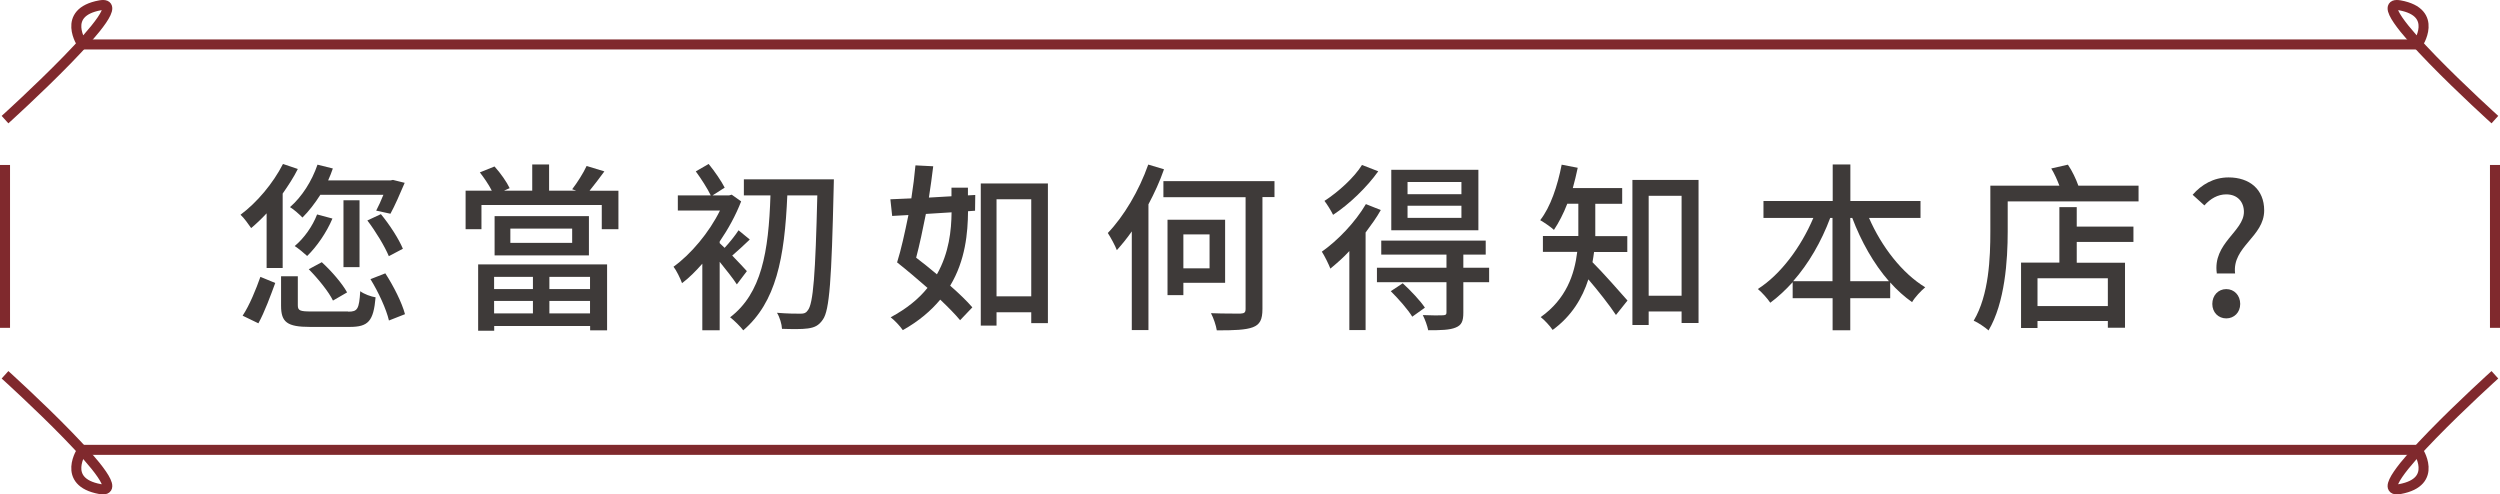 <?xml version="1.0" encoding="UTF-8"?>
<svg id="b" data-name="圖層 2" xmlns="http://www.w3.org/2000/svg" width="249.14" height="49.27" viewBox="0 0 249.14 49.27">
  <g id="c" data-name="圖層 1">
    <g>
      <line x1="240.93" y1="44.83" x2="7.68" y2="44.83" style="fill: none; stroke: #80292d; stroke-miterlimit: 10;"/>
      <path d="M8.2,44.84s-2.17,3.18,1.77,3.9c3.93,.72-9.47-11.39-9.47-11.39" style="fill: none; stroke: #80292d; stroke-miterlimit: 10;"/>
      <path d="M240.93,44.84s2.17,3.18-1.77,3.9c-3.93,.72,9.47-11.39,9.47-11.39" style="fill: none; stroke: #80292d; stroke-miterlimit: 10;"/>
      <g>
        <line x1="8.2" y1="4.43" x2="241.46" y2="4.43" style="fill: none; stroke: #80292d; stroke-miterlimit: 10;"/>
        <path d="M240.93,4.43s2.17-3.18-1.77-3.9c-3.93-.72,9.47,11.39,9.47,11.39" style="fill: none; stroke: #80292d; stroke-miterlimit: 10;"/>
        <path d="M8.2,4.43s-2.17-3.18,1.77-3.9C13.9-.19,.5,11.92,.5,11.92" style="fill: none; stroke: #80292d; stroke-miterlimit: 10;"/>
      </g>
      <line x1="248.64" y1="16.44" x2="248.64" y2="32.67" style="fill: none; stroke: #80292d; stroke-miterlimit: 10;"/>
      <line x1=".5" y1="16.44" x2=".5" y2="32.67" style="fill: none; stroke: #80292d; stroke-miterlimit: 10;"/>
    </g>
    <g>
      <path d="M26.56,21.27c-.5,.54-1.03,1.04-1.53,1.46-.22-.32-.72-1.03-1.06-1.33,1.64-1.22,3.24-3.12,4.23-5.06l1.48,.5c-.41,.83-.96,1.66-1.51,2.45v7.42h-1.6v-5.44Zm-2.38,10.19c.69-1.04,1.35-2.67,1.77-3.87l1.48,.61c-.45,1.22-1.06,2.9-1.68,4.02l-1.57-.76Zm10.53-.4c.92,0,1.08-.25,1.19-2.04,.38,.29,1.08,.54,1.53,.61-.21,2.38-.72,2.95-2.59,2.95h-3.93c-2.3,0-2.9-.47-2.9-2.11v-2.94h1.67v2.9c0,.52,.22,.61,1.33,.61h3.69Zm-2.77-11.67c-.56,.88-1.17,1.67-1.8,2.29-.27-.29-.88-.83-1.24-1.04,1.19-1.03,2.18-2.59,2.74-4.23l1.53,.38c-.14,.41-.29,.79-.47,1.19h6.21l.25-.05,1.17,.29c-.45,1.06-.99,2.3-1.42,3.08l-1.42-.31c.22-.41,.49-1.01,.72-1.58h-6.27Zm1.19,2.39c-.59,1.4-1.57,2.81-2.52,3.73-.29-.27-.88-.76-1.24-.99,.94-.79,1.77-1.96,2.23-3.15l1.53,.41Zm.05,8.17c-.41-.86-1.48-2.18-2.41-3.12l1.3-.7c.94,.86,2.04,2.12,2.52,3.01l-1.4,.81Zm2.65-3.33h-1.6v-6.66h1.6v6.66Zm2.12-5.29c.88,1.06,1.8,2.49,2.2,3.46l-1.4,.74c-.4-.97-1.31-2.47-2.14-3.56l1.35-.63Zm.45,5.91c.83,1.28,1.66,2.93,1.96,4.07l-1.6,.63c-.25-1.1-1.04-2.83-1.84-4.12l1.48-.58Z" style="fill: #3e3a39;"/>
      <path d="M61.63,19v3.84h-1.66v-2.41h-11.99v2.41h-1.58v-3.84h2.61c-.29-.58-.77-1.28-1.19-1.82l1.46-.59c.61,.67,1.22,1.55,1.51,2.16l-.56,.25h2.81v-2.61h1.68v2.61h2.7l-.4-.14c.49-.63,1.12-1.62,1.44-2.32l1.77,.54c-.49,.68-1.03,1.37-1.48,1.93h2.88Zm-13.99,7.35h12.86v6.57h-1.69v-.43h-9.56v.47h-1.6v-6.61Zm1.6,1.24v1.22h3.87v-1.22h-3.87Zm3.87,3.64v-1.24h-3.87v1.24h3.87Zm5.58-9.69v3.91h-9.4v-3.91h9.4Zm-1.67,1.24h-6.16v1.42h6.16v-1.42Zm1.78,4.81h-4.05v1.22h4.05v-1.22Zm0,3.64v-1.24h-4.05v1.24h4.05Z" style="fill: #3e3a39;"/>
      <path d="M73.43,28.34c-.34-.54-1.06-1.44-1.71-2.25v6.82h-1.73v-6.63c-.67,.76-1.33,1.42-2.02,1.94-.16-.45-.58-1.31-.85-1.64,1.73-1.24,3.56-3.42,4.63-5.6h-4.2v-1.51h3.28c-.32-.67-.96-1.67-1.49-2.39l1.28-.74c.61,.74,1.28,1.73,1.6,2.36l-1.21,.77h1.66l.25-.07,.94,.67c-.54,1.39-1.28,2.74-2.14,4v.16c.14,.14,.31,.29,.49,.47,.49-.52,1.06-1.24,1.39-1.75l1.12,.92c-.61,.58-1.22,1.15-1.75,1.6,.63,.65,1.24,1.3,1.46,1.55l-.99,1.31Zm9.67-10.48s-.02,.63-.02,.86c-.21,9.13-.41,12.21-1.08,13.13-.41,.61-.85,.79-1.48,.88-.61,.09-1.6,.07-2.59,.04-.02-.45-.22-1.15-.5-1.6,1.04,.09,1.94,.09,2.36,.09,.34,0,.54-.07,.7-.32,.56-.63,.77-3.62,.96-11.47h-2.99c-.27,6.28-1.12,10.64-4.39,13.45-.23-.32-.92-1.01-1.31-1.3,3.12-2.38,3.84-6.48,4.02-12.15h-2.65v-1.6h8.98Z" style="fill: #3e3a39;"/>
      <path d="M96.47,19.47l.72-.04-.02,1.57-.7,.05c-.02,2.14-.25,4.88-1.78,7.42,.88,.77,1.67,1.53,2.21,2.16l-1.22,1.28c-.49-.59-1.19-1.3-1.98-2.05-.92,1.1-2.12,2.14-3.73,3.04-.27-.4-.83-.99-1.21-1.28,1.6-.86,2.81-1.85,3.67-2.93-1.03-.9-2.09-1.8-3.03-2.54,.4-1.26,.77-2.95,1.13-4.72l-1.62,.09-.18-1.66,2.09-.09c.18-1.15,.32-2.27,.41-3.29l1.77,.09c-.11,.99-.27,2.04-.43,3.12l2.25-.13v-.86h1.64v.77Zm-1.64,1.69c-.88,.05-1.73,.11-2.56,.16-.31,1.55-.63,3.08-.97,4.36,.67,.5,1.37,1.08,2.07,1.66,1.22-2.16,1.44-4.39,1.46-6.18Zm9.6-2.88v13.92h-1.66v-1.08h-3.46v1.33h-1.57v-14.17h6.68Zm-1.66,11.25v-9.67h-3.46v9.67h3.46Z" style="fill: #3e3a39;"/>
      <path d="M116,16.87c-.41,1.19-.96,2.38-1.55,3.49v12.53h-1.66v-9.83c-.47,.68-.99,1.31-1.49,1.87-.14-.4-.63-1.3-.9-1.71,1.6-1.66,3.12-4.23,4.03-6.82l1.57,.47Zm11.02,2.77h-1.21v11.15c0,1.06-.25,1.55-.95,1.82-.7,.27-1.91,.32-3.6,.31-.07-.47-.32-1.22-.58-1.71,1.3,.05,2.59,.04,2.95,.04,.38-.02,.5-.11,.5-.47v-11.13h-8.19v-1.6h11.07v1.6Zm-9.09,8.55v1.22h-1.58v-7.51h5.74v6.28h-4.16Zm0-4.83v3.38h2.61v-3.38h-2.61Z" style="fill: #3e3a39;"/>
      <path d="M137.6,20.94c-.41,.74-.96,1.49-1.51,2.23v9.72h-1.62v-7.87c-.61,.67-1.28,1.24-1.89,1.75-.14-.38-.58-1.28-.85-1.69,1.6-1.13,3.33-2.93,4.39-4.74l1.48,.59Zm-.25-3.87c-1.12,1.58-2.88,3.28-4.5,4.34-.18-.38-.59-1.04-.86-1.39,1.4-.9,2.99-2.36,3.74-3.58l1.62,.63Zm11.05,11.05h-2.57v3.04c0,.83-.16,1.24-.76,1.48-.59,.25-1.46,.27-2.74,.27-.09-.45-.32-1.08-.54-1.51,.9,.04,1.76,.04,2.02,.02,.27-.02,.34-.07,.34-.29v-3.01h-6.93v-1.44h6.93v-1.31h-6.5v-1.39h10.41v1.39h-2.23v1.31h2.57v1.44Zm-8.61,.11c.79,.72,1.76,1.75,2.21,2.43l-1.26,.9c-.41-.68-1.35-1.76-2.14-2.54l1.19-.79Zm7.54-5.28h-8.68v-6.03h8.68v6.03Zm-1.69-4.81h-5.37v1.21h5.37v-1.21Zm0,2.36h-5.37v1.21h5.37v-1.21Z" style="fill: #3e3a39;"/>
      <path d="M158.86,25.1c-.05,.34-.09,.68-.16,1.03,.9,.88,2.97,3.22,3.49,3.82l-1.15,1.44c-.59-.9-1.8-2.45-2.75-3.55-.59,1.85-1.66,3.66-3.56,5.04-.23-.36-.85-1.03-1.19-1.28,2.54-1.8,3.37-4.25,3.64-6.5h-3.42v-1.58h3.53v-3.22h-1.1c-.38,.99-.85,1.89-1.33,2.61-.31-.29-.97-.74-1.37-.97,1.03-1.31,1.73-3.42,2.14-5.53l1.6,.31c-.14,.68-.31,1.37-.49,2.02h4.92v1.57h-2.68v3.22h3.19v1.58h-3.29Zm10.41-7.17v14.26h-1.69v-1.15h-3.28v1.35h-1.62v-14.46h6.59Zm-1.69,11.54v-9.96h-3.28v9.96h3.28Z" style="fill: #3e3a39;"/>
      <path d="M186.26,21.72c1.24,2.85,3.29,5.51,5.6,6.91-.41,.34-1.03,.99-1.31,1.48-.77-.54-1.51-1.21-2.18-1.96v1.57h-3.98v3.19h-1.76v-3.19h-3.98v-1.6c-.72,.79-1.46,1.48-2.23,2.05-.29-.43-.83-1.03-1.24-1.37,2.27-1.44,4.3-4.18,5.53-7.08h-4.97v-1.69h6.9v-3.64h1.76v3.64h6.99v1.69h-5.11Zm-3.64,6.3v-6.3h-.23c-.88,2.36-2.16,4.57-3.69,6.3h3.93Zm5.62,0c-1.51-1.73-2.77-3.96-3.65-6.3h-.2v6.3h3.85Z" style="fill: #3e3a39;"/>
      <path d="M213.12,18.49v1.58h-13.04v3.01c0,2.83-.27,7.09-1.91,9.85-.31-.29-1.08-.81-1.48-.97,1.53-2.57,1.66-6.28,1.66-8.89v-4.57h6.88c-.22-.58-.5-1.21-.81-1.71l1.66-.38c.43,.63,.81,1.44,1.04,2.09h6Zm-6.16,4.09h5.65v1.53h-5.65v2.07h4.81v6.48h-1.71v-.67h-7.01v.7h-1.64v-6.52h3.82v-5.53h1.73v1.93Zm3.1,5.15h-7.01v2.77h7.01v-2.77Z" style="fill: #3e3a39;"/>
      <path d="M223.62,21.12c0-.99-.63-1.75-1.76-1.75-.85,0-1.58,.43-2.18,1.1l-1.17-1.06c.88-1.01,2.09-1.73,3.58-1.73,2.09,0,3.55,1.19,3.55,3.29,0,2.63-3.21,3.6-2.9,6.28h-1.82c-.43-3.02,2.7-4.18,2.7-6.14Zm-3.15,9.17c0-.85,.59-1.48,1.39-1.48s1.39,.63,1.39,1.48-.61,1.44-1.39,1.44-1.39-.59-1.39-1.44Z" style="fill: #3e3a39;"/>
    </g>
  </g>
</svg>